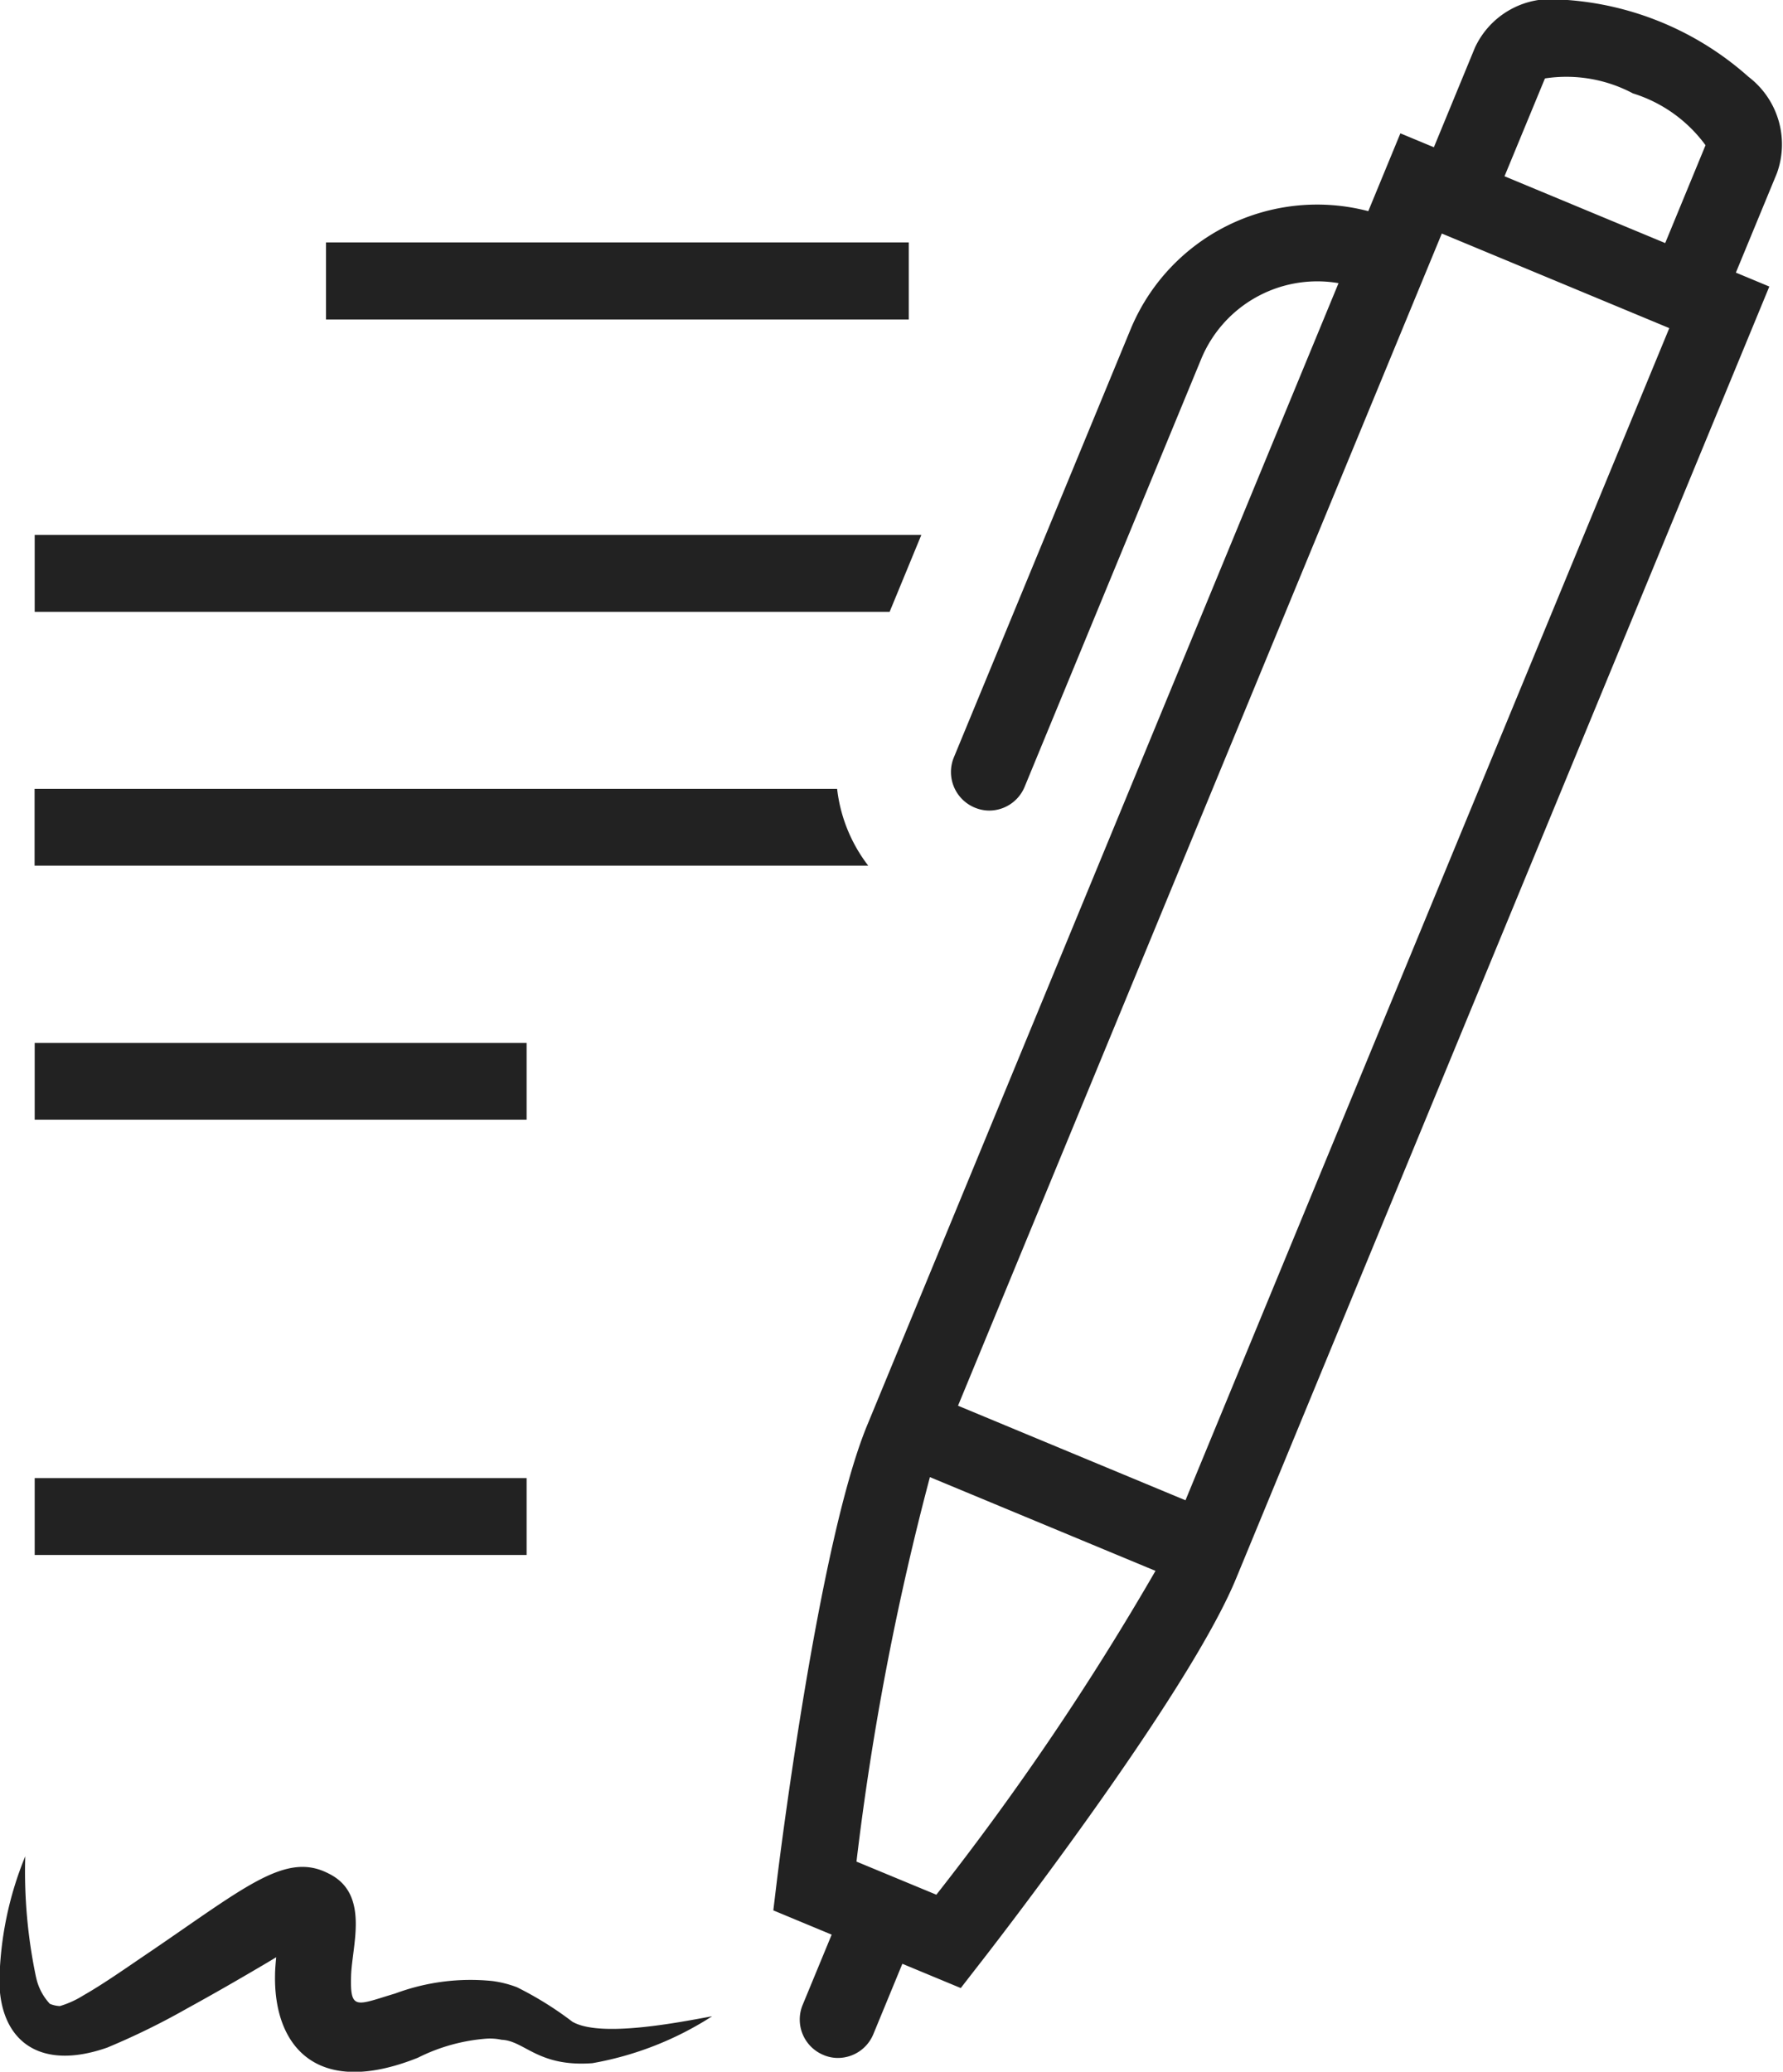 <svg xmlns="http://www.w3.org/2000/svg" width="35.719" height="41.5" viewBox="0 0 35.719 41.5">
  <defs>
    <style>
      .cls-1 {
        fill: #222;
        fill-rule: evenodd;
      }
    </style>
  </defs>
  <path id="languages7.svg" class="cls-1" d="M702.253,670.47l-0.822,1.991,0.67,0.279-10.682,25.879c-0.982,2.382-4.988,7.528-5.159,7.745l-0.357.46-1.17-.486-0.581,1.409a0.769,0.769,0,0,1-.709.477,0.731,0.731,0,0,1-.294-0.061,0.768,0.768,0,0,1-.414-1l0.582-1.409-1.169-.486,0.07-.581c0.034-.274.827-6.754,1.81-9.136l9.443-22.879a2.517,2.517,0,0,0-2.754,1.526l-3.534,8.562a0.769,0.769,0,0,1-.709.477,0.756,0.756,0,0,1-.292-0.06,0.771,0.771,0,0,1-.417-1.006l3.535-8.562a4.044,4.044,0,0,1,4.767-2.379l0.643-1.559,0.671,0.279,0.821-1.992a1.678,1.678,0,0,1,1.731-.964h0.035a6.126,6.126,0,0,1,3.716,1.545A1.7,1.7,0,0,1,702.253,670.47Zm-18.439,33.821,1.6,0.663a55.047,55.047,0,0,0,4.39-6.487l-4.519-1.878A55.607,55.607,0,0,0,683.814,704.291Zm11.726-32.613-9.692,23.481,4.557,1.894,9.692-23.48Zm3.829-2.807a2.841,2.841,0,0,0-1.763-.3l-0.81,1.96,3.219,1.338,0.808-1.96A2.847,2.847,0,0,0,699.369,668.871Zm-32.018,10.385v-1.54h17.762l-0.635,1.54H667.351Zm5.836-7.4h11.675V673.4H673.187v-1.539Zm-5.836,10.946h16.075a3.1,3.1,0,0,0,.623,1.538h-16.7v-1.538Zm9.855,15.347h-9.855v-1.54h9.855v1.54Zm-9.855-10.258h9.855v1.538h-9.855v-1.538Zm0.027,18.713a1.116,1.116,0,0,0,.277.536,0.6,0.6,0,0,0,.2.045,1.91,1.91,0,0,0,.471-0.214c0.419-.238.89-0.573,1.375-0.9,1.9-1.295,2.693-1.983,3.542-1.539,0.828,0.408.462,1.445,0.446,2.053-0.021.7,0.109,0.58,0.887,0.347a4.317,4.317,0,0,1,1.943-.249,2.165,2.165,0,0,1,.492.124,6.848,6.848,0,0,1,1.111.691c0.564,0.329,2.159.008,2.8-.109a6.518,6.518,0,0,1-2.4.94c-1.091.08-1.355-.45-1.817-0.469a1.111,1.111,0,0,0-.295-0.023,3.67,3.67,0,0,0-1.381.382c-2.033.815-2.892-.235-2.863-1.661,0-.125.023-0.351,0.023-0.351l-0.194.116c-0.536.317-1.066,0.622-1.592,0.91a14.52,14.52,0,0,1-1.6.784c-1.362.476-2.137-.142-2.159-1.306a6.9,6.9,0,0,1,.518-2.527A10.262,10.262,0,0,0,667.378,706.607Z" transform="translate(-666.656 -667)"/>
</svg>

